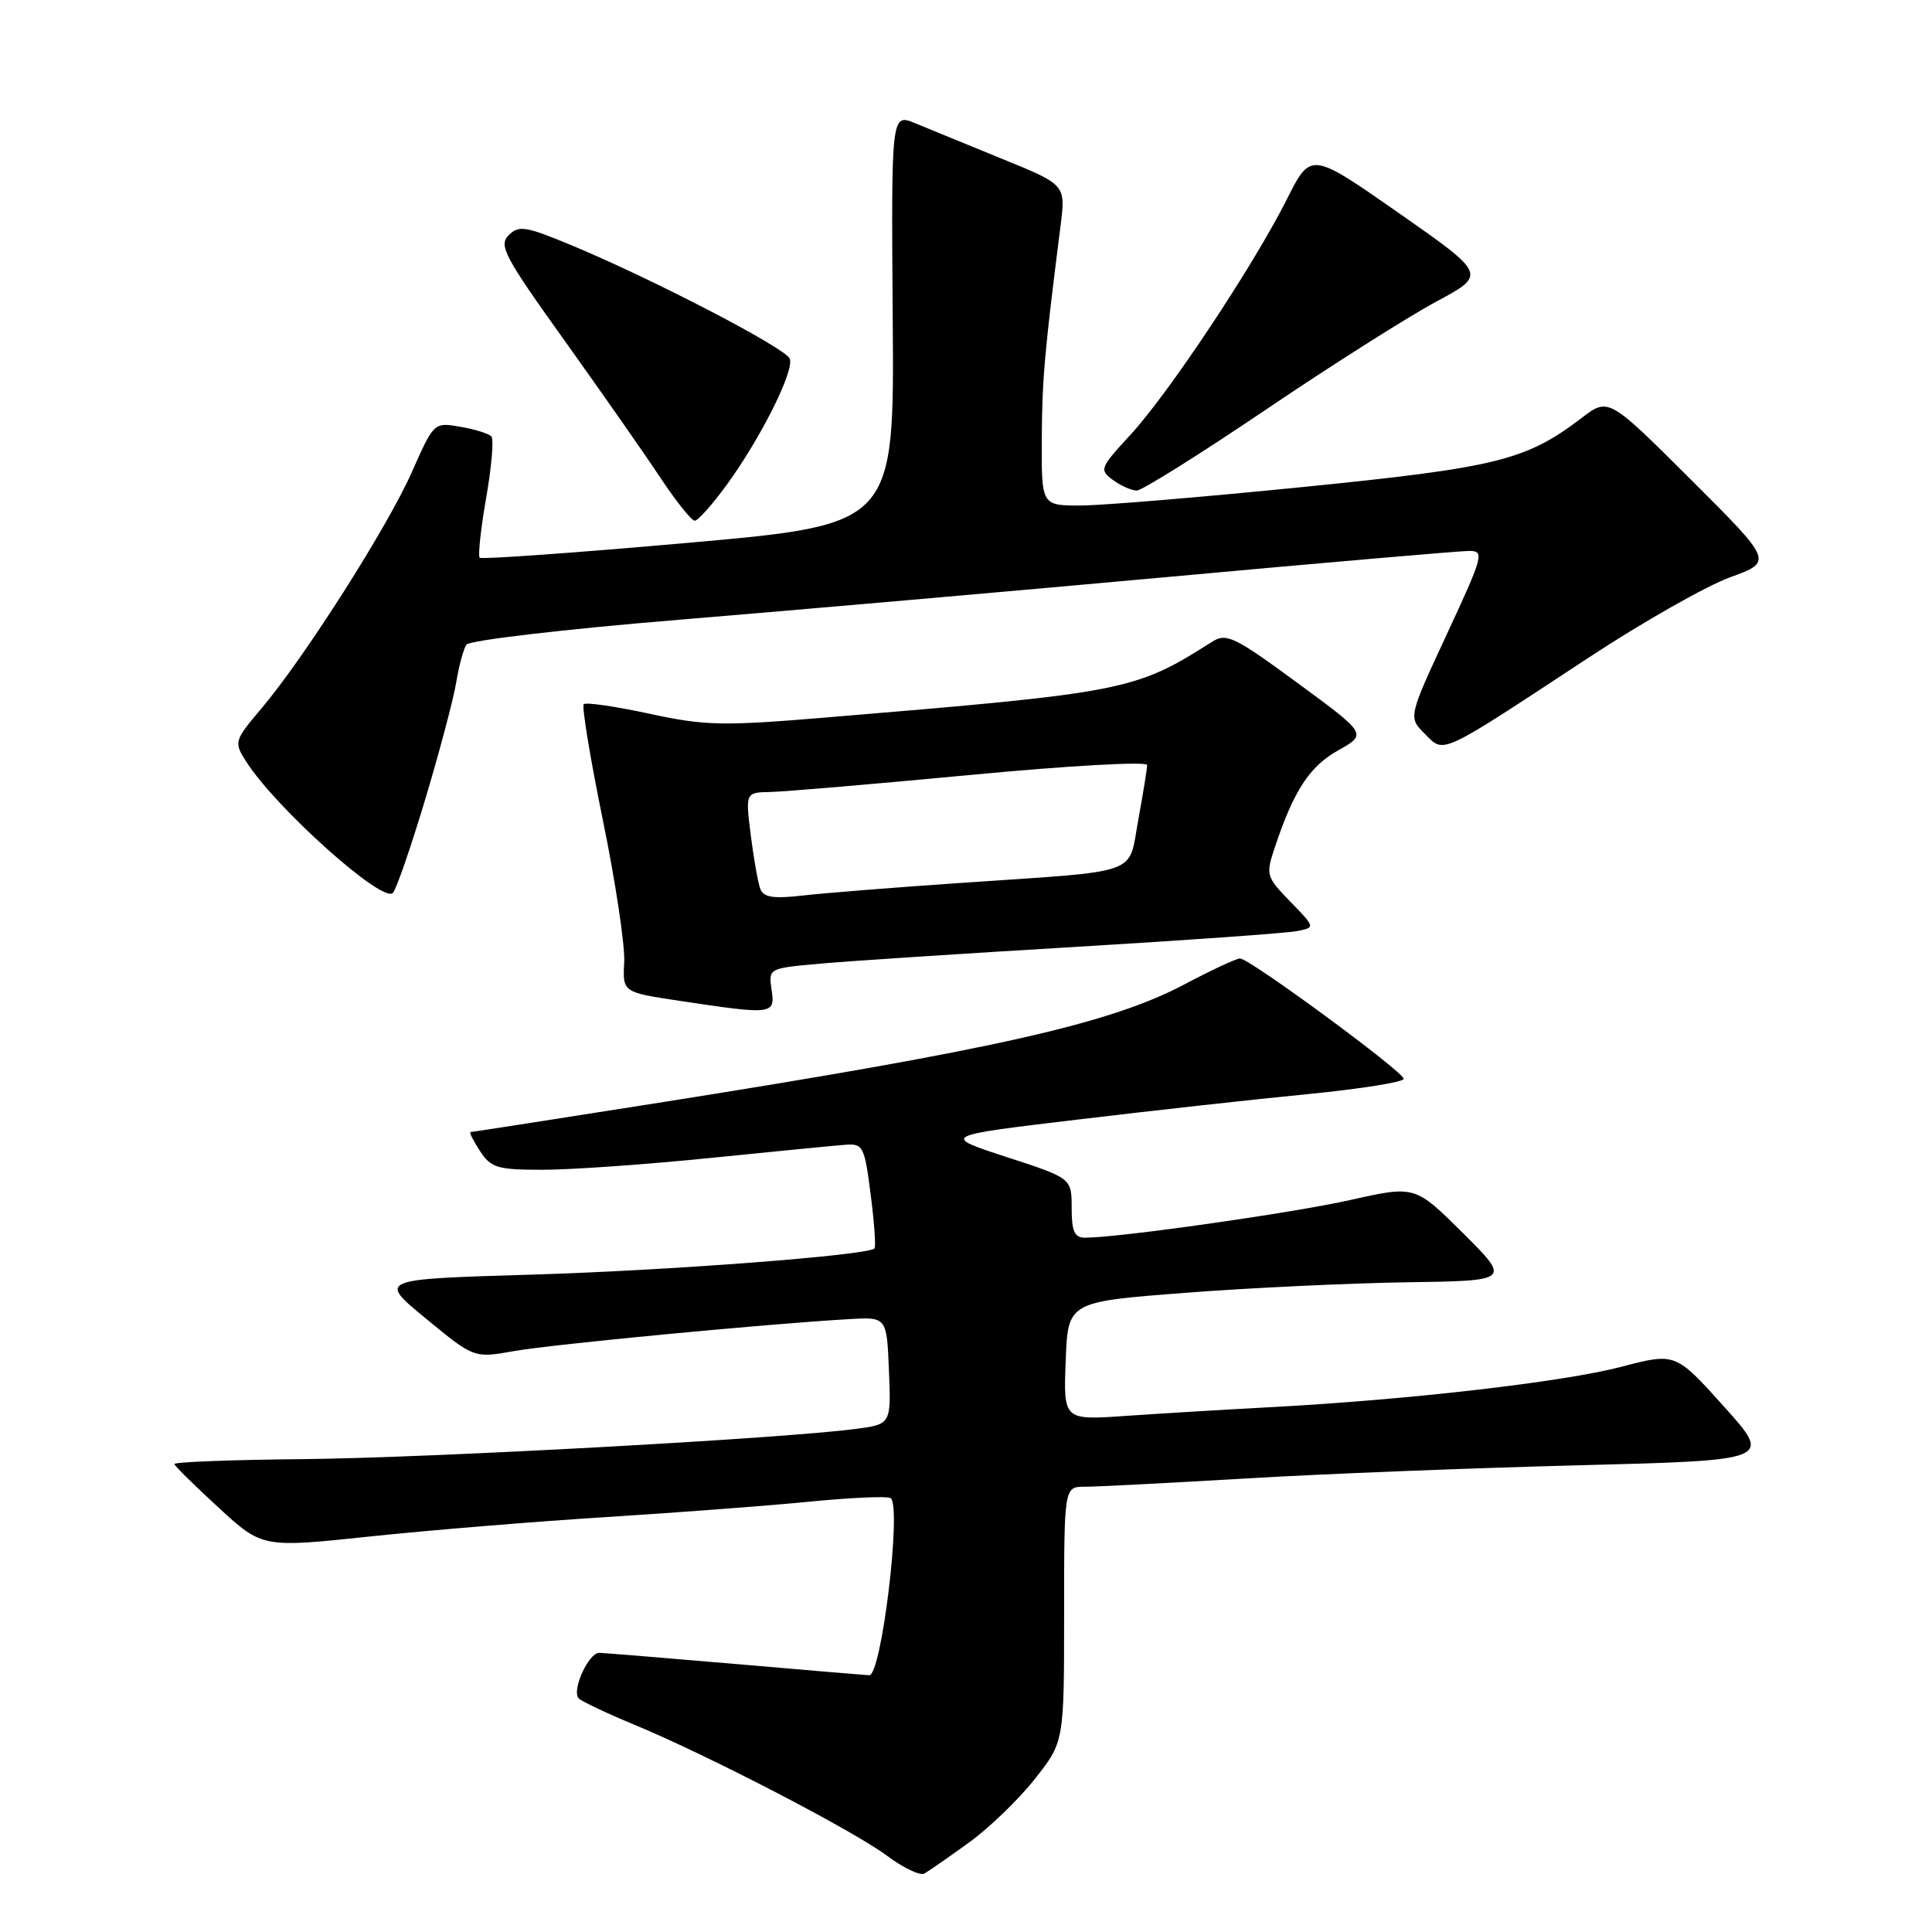 <?xml version="1.0" encoding="UTF-8" standalone="no"?>
<!DOCTYPE svg PUBLIC "-//W3C//DTD SVG 1.1//EN" "http://www.w3.org/Graphics/SVG/1.1/DTD/svg11.dtd" >
<svg xmlns="http://www.w3.org/2000/svg" xmlns:xlink="http://www.w3.org/1999/xlink" version="1.1" viewBox="0 0 256 256">
 <g >
 <path fill="currentColor"
d=" M 128.35 244.18 C 131.03 242.25 134.96 238.46 137.10 235.75 C 141.00 230.82 141.00 230.82 141.00 213.91 C 141.00 197.00 141.00 197.00 143.75 197.00 C 145.26 197.00 154.82 196.51 165.00 195.91 C 175.18 195.30 195.05 194.52 209.17 194.16 C 234.84 193.50 234.84 193.50 228.42 186.36 C 222.01 179.23 222.01 179.23 214.82 181.11 C 207.20 183.11 186.68 185.48 168.50 186.45 C 162.45 186.77 153.77 187.30 149.21 187.61 C 140.91 188.19 140.91 188.19 141.21 180.34 C 141.50 172.50 141.50 172.50 157.00 171.31 C 165.53 170.65 178.73 170.03 186.35 169.91 C 200.19 169.71 200.19 169.71 193.85 163.39 C 187.50 157.08 187.50 157.08 178.91 159.01 C 171.17 160.74 148.26 164.00 143.78 164.00 C 142.37 164.00 142.00 163.17 142.00 160.06 C 142.00 156.12 142.00 156.12 133.37 153.31 C 124.75 150.50 124.75 150.50 142.62 148.37 C 152.46 147.19 166.24 145.66 173.25 144.98 C 180.26 144.29 186.00 143.38 186.00 142.95 C 186.00 142.03 165.57 127.00 164.31 127.00 C 163.83 127.00 160.52 128.54 156.97 130.42 C 147.15 135.62 132.00 139.04 88.13 145.99 C 74.18 148.19 62.58 150.00 62.36 150.00 C 62.13 150.00 62.69 151.12 63.59 152.50 C 65.07 154.76 65.89 155.00 71.95 155.00 C 75.65 155.00 85.61 154.30 94.09 153.44 C 102.57 152.58 110.62 151.79 112.00 151.69 C 114.36 151.51 114.55 151.87 115.37 158.29 C 115.85 162.03 116.08 165.24 115.87 165.43 C 114.89 166.35 88.35 168.37 70.29 168.90 C 50.08 169.50 50.08 169.50 56.45 174.73 C 62.81 179.97 62.81 179.97 68.16 179.02 C 73.18 178.13 101.47 175.43 112.50 174.79 C 117.50 174.50 117.50 174.50 117.79 181.62 C 118.08 188.73 118.08 188.73 113.29 189.35 C 103.30 190.65 56.79 193.18 40.25 193.34 C 30.76 193.43 23.05 193.72 23.11 194.00 C 23.18 194.28 25.82 196.88 29.00 199.80 C 34.77 205.10 34.77 205.10 49.14 203.58 C 57.04 202.75 71.15 201.59 80.50 201.01 C 89.85 200.42 101.93 199.51 107.35 198.97 C 112.76 198.44 117.56 198.23 118.00 198.50 C 119.52 199.44 116.81 222.03 115.18 221.98 C 114.81 221.97 106.85 221.30 97.50 220.49 C 88.15 219.69 80.01 219.02 79.41 219.01 C 77.97 219.00 75.68 224.09 76.70 225.06 C 77.14 225.47 80.42 227.03 84.00 228.51 C 93.82 232.58 113.04 242.55 117.51 245.88 C 119.68 247.50 121.92 248.57 122.48 248.26 C 123.04 247.94 125.68 246.11 128.35 244.18 Z  M 102.24 131.15 C 101.82 128.31 101.82 128.30 108.66 127.69 C 112.42 127.35 127.65 126.35 142.50 125.47 C 157.35 124.58 170.58 123.64 171.89 123.37 C 174.29 122.89 174.29 122.89 170.97 119.47 C 167.77 116.17 167.70 115.93 168.92 112.28 C 171.43 104.75 173.53 101.54 177.33 99.42 C 181.15 97.27 181.15 97.27 171.92 90.49 C 163.51 84.32 162.50 83.84 160.59 85.05 C 150.38 91.54 149.19 91.77 109.36 95.08 C 95.67 96.22 93.44 96.17 86.04 94.57 C 81.55 93.60 77.63 93.03 77.35 93.31 C 77.07 93.59 78.21 100.50 79.88 108.66 C 81.56 116.82 82.83 125.30 82.71 127.49 C 82.50 131.48 82.50 131.48 90.00 132.61 C 102.44 134.48 102.72 134.45 102.24 131.15 Z  M 56.32 106.00 C 58.22 99.67 60.07 92.69 60.44 90.48 C 60.80 88.27 61.41 85.99 61.80 85.42 C 62.19 84.85 74.79 83.37 90.00 82.12 C 105.12 80.87 134.38 78.31 155.00 76.43 C 175.62 74.54 193.48 73.00 194.67 73.00 C 196.72 73.00 196.56 73.61 191.72 84.02 C 186.60 95.05 186.60 95.05 188.80 97.24 C 191.42 99.87 190.51 100.29 210.50 87.14 C 217.65 82.44 226.08 77.65 229.23 76.50 C 234.95 74.42 234.95 74.42 224.04 63.54 C 213.13 52.66 213.13 52.66 209.55 55.40 C 202.21 60.99 198.37 61.95 172.76 64.52 C 159.42 65.86 146.14 66.97 143.25 66.98 C 138.00 67.00 138.00 67.00 138.04 58.25 C 138.08 50.25 138.40 46.70 140.52 29.99 C 141.22 24.48 141.22 24.48 132.86 21.08 C 128.26 19.20 123.06 17.07 121.29 16.34 C 118.09 15.01 118.09 15.01 118.29 42.25 C 118.50 69.50 118.50 69.50 91.25 71.92 C 76.27 73.25 63.81 74.14 63.56 73.90 C 63.32 73.65 63.70 70.09 64.42 65.97 C 65.14 61.86 65.45 58.20 65.11 57.83 C 64.78 57.46 62.92 56.88 61.00 56.55 C 57.50 55.95 57.50 55.95 54.58 62.54 C 51.34 69.85 40.37 87.09 34.64 93.88 C 31.02 98.16 30.98 98.32 32.60 100.88 C 36.49 107.02 50.68 119.73 52.06 118.32 C 52.50 117.87 54.42 112.33 56.32 106.00 Z  M 96.29 64.25 C 100.81 58.04 105.27 49.14 104.65 47.53 C 104.11 46.13 86.45 36.95 75.70 32.49 C 69.64 29.97 68.75 29.82 67.40 31.17 C 66.05 32.52 66.85 34.02 74.78 45.09 C 79.66 51.92 85.38 60.09 87.47 63.25 C 89.57 66.41 91.63 69.00 92.06 69.00 C 92.48 69.00 94.39 66.86 96.29 64.25 Z  M 167.69 54.31 C 176.38 48.43 186.54 42.00 190.25 40.00 C 197.00 36.38 197.00 36.38 185.35 28.23 C 173.69 20.09 173.69 20.09 170.52 26.40 C 166.08 35.22 154.87 52.10 149.81 57.59 C 145.74 62.00 145.64 62.26 147.47 63.60 C 148.52 64.37 149.94 65.00 150.63 65.00 C 151.31 65.00 158.99 60.19 167.69 54.31 Z  M 100.74 117.78 C 100.44 116.97 99.87 113.77 99.48 110.66 C 98.77 105.00 98.77 105.00 102.13 104.94 C 103.99 104.90 115.96 103.88 128.75 102.67 C 141.59 101.45 152.00 100.87 152.00 101.37 C 152.00 101.86 151.47 105.13 150.83 108.62 C 149.45 116.09 151.57 115.33 127.50 116.98 C 118.70 117.58 109.21 118.33 106.40 118.66 C 102.46 119.11 101.18 118.91 100.74 117.78 Z "/>
</g>
</svg>